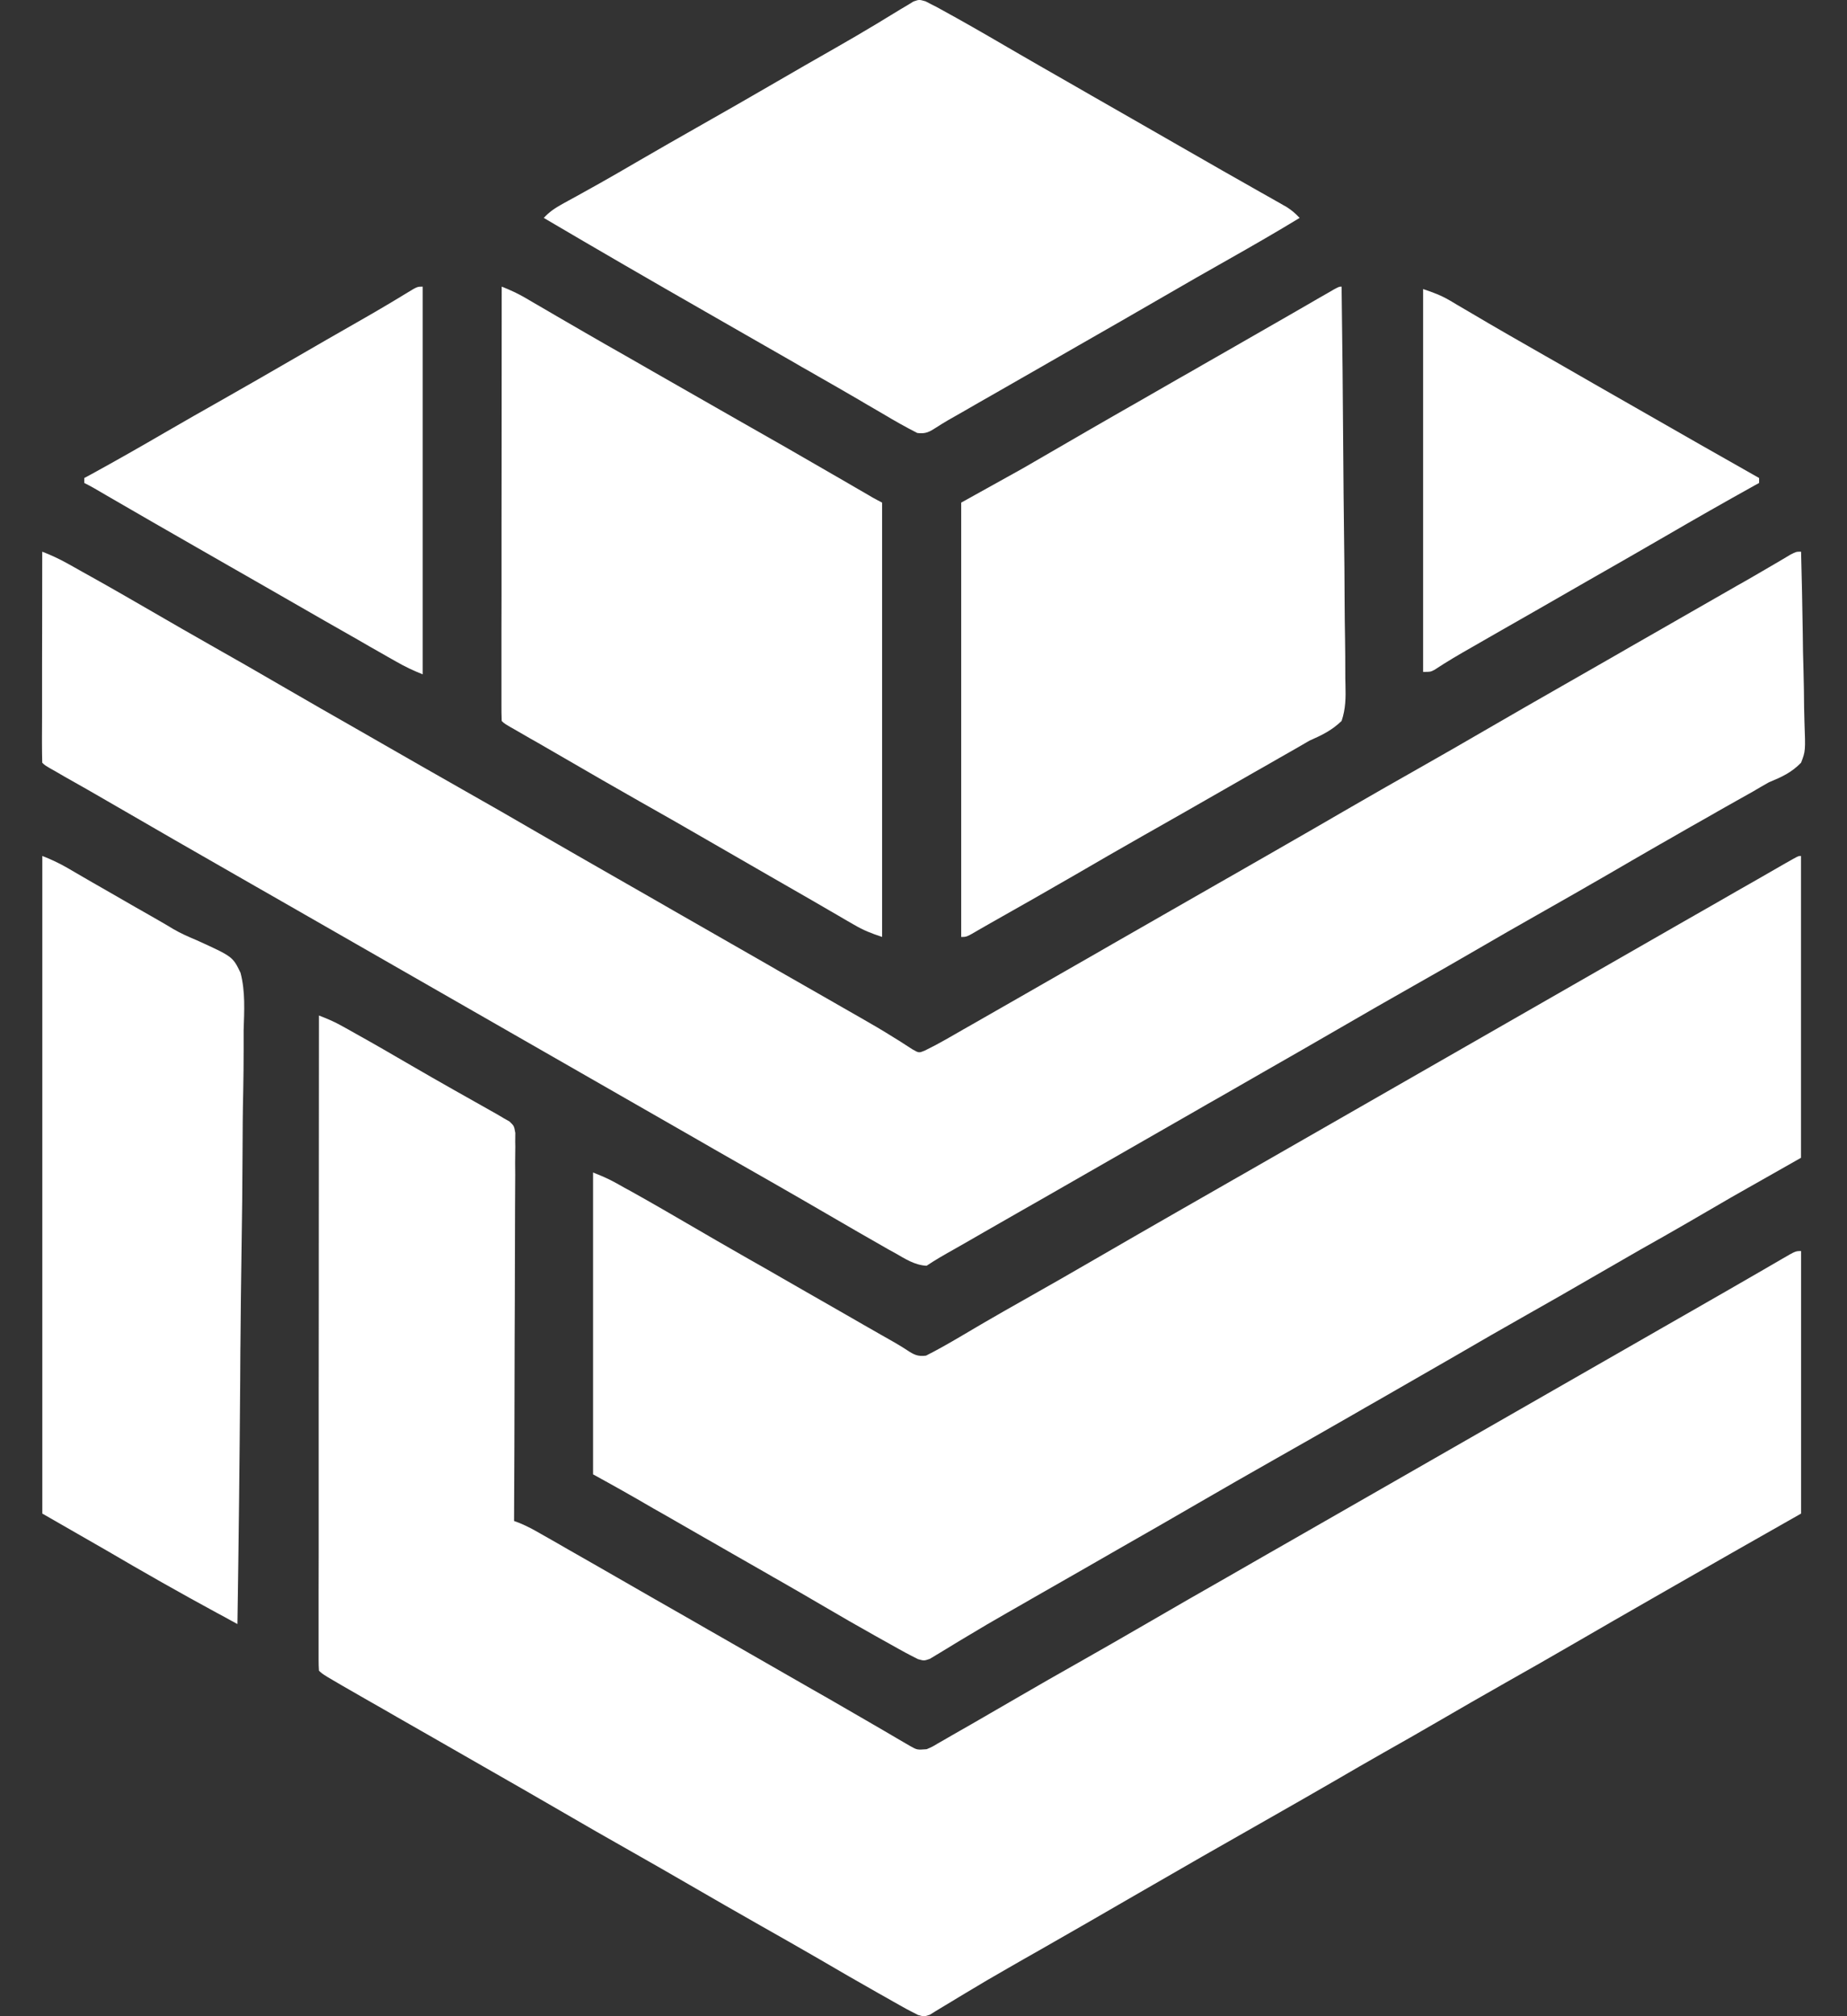<svg xmlns="http://www.w3.org/2000/svg" width="22" height="24" viewBox="0 0 22 24" fill="none">
  <rect x="0" y="0" width="22" height="24" fill="#333333" stroke="none"/>
  <path d="M3.799 12.088C3.886 12.122 3.969 12.156 4.051 12.201C4.071 12.212 4.091 12.223 4.111 12.234C4.132 12.246 4.154 12.258 4.176 12.27C4.199 12.283 4.222 12.296 4.245 12.309C4.465 12.431 4.681 12.557 4.898 12.683C5.067 12.781 5.236 12.878 5.406 12.974C5.424 12.985 5.443 12.995 5.463 13.006C5.554 13.058 5.646 13.11 5.738 13.161C5.771 13.18 5.804 13.199 5.839 13.218C5.868 13.235 5.897 13.251 5.928 13.268C5.953 13.283 5.979 13.299 6.005 13.314C6.026 13.326 6.047 13.337 6.068 13.349C6.123 13.402 6.123 13.402 6.138 13.486C6.137 13.538 6.137 13.538 6.137 13.591C6.137 13.61 6.138 13.63 6.138 13.649C6.138 13.714 6.137 13.779 6.136 13.844C6.136 13.89 6.136 13.936 6.137 13.983C6.137 14.109 6.136 14.235 6.135 14.361C6.134 14.492 6.134 14.624 6.134 14.755C6.134 15.005 6.133 15.254 6.132 15.503C6.13 15.787 6.13 16.07 6.129 16.354C6.128 16.938 6.126 17.521 6.123 18.105C6.146 18.114 6.168 18.122 6.192 18.131C6.279 18.167 6.357 18.209 6.438 18.256C6.471 18.274 6.503 18.293 6.537 18.312C6.573 18.333 6.608 18.353 6.644 18.373C6.681 18.394 6.718 18.416 6.755 18.437C6.849 18.491 6.944 18.545 7.039 18.599C7.123 18.648 7.208 18.696 7.292 18.744C7.449 18.834 7.607 18.924 7.764 19.015C7.923 19.106 8.083 19.197 8.242 19.288C8.305 19.325 8.369 19.361 8.433 19.398C8.464 19.416 8.496 19.434 8.528 19.452C9.58 20.055 9.58 20.055 9.676 20.11C9.739 20.146 9.803 20.182 9.866 20.218C10.016 20.304 10.165 20.39 10.314 20.477C10.385 20.518 10.455 20.559 10.526 20.6C10.576 20.629 10.626 20.659 10.676 20.688C10.706 20.706 10.736 20.723 10.767 20.741C10.794 20.757 10.82 20.772 10.848 20.788C10.924 20.83 10.924 20.83 11.037 20.822C11.103 20.794 11.103 20.794 11.171 20.753C11.198 20.738 11.225 20.723 11.252 20.707C11.28 20.691 11.309 20.674 11.338 20.657C11.383 20.631 11.383 20.631 11.429 20.605C11.524 20.551 11.619 20.497 11.713 20.442C11.742 20.425 11.771 20.408 11.801 20.391C11.916 20.325 12.03 20.259 12.145 20.192C12.373 20.059 12.602 19.929 12.832 19.799C13.118 19.637 13.403 19.474 13.687 19.309C13.996 19.129 14.307 18.951 14.618 18.774C14.778 18.682 14.938 18.591 15.097 18.499C15.161 18.463 15.225 18.426 15.288 18.39C15.32 18.372 15.351 18.354 15.384 18.335C19.496 15.98 19.496 15.98 19.592 15.925C19.655 15.889 19.719 15.852 19.782 15.816C19.944 15.723 20.106 15.63 20.268 15.538C20.301 15.519 20.334 15.5 20.367 15.481C20.432 15.444 20.496 15.407 20.561 15.37C20.709 15.285 20.857 15.2 21.005 15.114C21.031 15.099 21.057 15.084 21.084 15.068C21.132 15.04 21.18 15.012 21.229 14.984C21.387 14.892 21.387 14.892 21.453 14.892C21.453 15.923 21.453 16.955 21.453 18.017C21.181 18.172 20.909 18.326 20.629 18.485C20.405 18.613 20.182 18.74 19.959 18.868C19.863 18.923 19.767 18.978 19.671 19.033C19.363 19.209 19.056 19.386 18.749 19.564C18.477 19.722 18.203 19.878 17.928 20.033C17.656 20.187 17.385 20.343 17.115 20.5C16.904 20.623 16.691 20.744 16.478 20.864C16.286 20.973 16.095 21.083 15.905 21.194C15.647 21.343 15.389 21.491 15.13 21.638C14.588 21.945 14.048 22.254 13.509 22.566C13.134 22.784 12.758 22.999 12.382 23.214C12.317 23.251 12.253 23.288 12.188 23.324C12.125 23.361 12.061 23.397 11.998 23.433C11.835 23.526 11.674 23.62 11.514 23.717C11.481 23.736 11.449 23.756 11.416 23.776C11.355 23.812 11.293 23.85 11.232 23.887C11.205 23.904 11.178 23.92 11.149 23.937C11.125 23.952 11.101 23.966 11.077 23.982C11.007 24.006 11.007 24.006 10.934 23.985C10.909 23.973 10.885 23.96 10.86 23.947C10.838 23.936 10.816 23.924 10.793 23.912C10.77 23.899 10.746 23.886 10.723 23.873C10.696 23.858 10.67 23.843 10.643 23.828C10.614 23.812 10.586 23.796 10.557 23.779C10.512 23.754 10.512 23.754 10.466 23.728C10.227 23.593 9.989 23.456 9.752 23.317C9.524 23.185 9.295 23.055 9.065 22.925C8.781 22.764 8.497 22.601 8.214 22.437C7.989 22.306 7.762 22.177 7.535 22.048C7.249 21.887 6.964 21.723 6.68 21.558C6.371 21.378 6.06 21.201 5.749 21.023C5.558 20.913 5.366 20.804 5.175 20.694C5.028 20.61 4.88 20.525 4.732 20.441C4.68 20.411 4.628 20.381 4.576 20.351C4.511 20.314 4.446 20.277 4.381 20.24C3.847 19.934 3.847 19.934 3.799 19.887C3.796 19.845 3.795 19.803 3.795 19.761C3.795 19.734 3.795 19.707 3.795 19.679C3.795 19.649 3.795 19.618 3.795 19.587C3.795 19.555 3.795 19.523 3.795 19.491C3.795 19.383 3.795 19.275 3.795 19.168C3.795 19.091 3.795 19.014 3.795 18.937C3.795 18.771 3.795 18.605 3.796 18.439C3.796 18.199 3.796 17.96 3.796 17.72C3.796 17.331 3.796 16.942 3.796 16.552C3.797 16.174 3.797 15.796 3.797 15.418C3.797 15.395 3.797 15.371 3.797 15.348C3.797 15.231 3.797 15.114 3.797 14.997C3.798 14.027 3.798 13.057 3.799 12.088Z" fill="white"/>
  <path d="M0.503 6.567C0.607 6.607 0.704 6.652 0.801 6.706C0.845 6.73 0.845 6.73 0.889 6.755C0.92 6.772 0.951 6.79 0.983 6.808C1.016 6.826 1.049 6.844 1.082 6.863C1.33 7.001 1.575 7.143 1.821 7.285C2.047 7.417 2.276 7.547 2.504 7.677C2.79 7.838 3.075 8.002 3.359 8.167C3.669 8.347 3.98 8.525 4.291 8.702C4.386 8.757 4.481 8.811 4.577 8.866C4.889 9.045 5.202 9.224 5.516 9.402C5.818 9.573 6.119 9.745 6.419 9.92C6.729 10.099 7.04 10.277 7.351 10.455C7.51 10.546 7.67 10.638 7.83 10.729C7.894 10.766 7.957 10.802 8.021 10.839C8.595 11.167 8.595 11.167 9.169 11.496C9.2 11.514 9.232 11.532 9.264 11.551C9.328 11.587 9.391 11.623 9.455 11.66C9.618 11.754 9.781 11.847 9.945 11.94C9.995 11.969 9.995 11.969 10.046 11.998C10.111 12.035 10.176 12.072 10.242 12.11C10.379 12.188 10.515 12.267 10.648 12.351C10.669 12.364 10.689 12.376 10.71 12.389C10.762 12.422 10.813 12.456 10.865 12.489C10.945 12.535 10.945 12.535 11.017 12.505C11.101 12.464 11.182 12.421 11.263 12.375C11.296 12.356 11.329 12.337 11.363 12.318C11.398 12.298 11.434 12.278 11.469 12.257C11.506 12.236 11.543 12.215 11.58 12.194C11.675 12.14 11.77 12.086 11.865 12.031C11.949 11.983 12.033 11.935 12.117 11.887C12.275 11.797 12.432 11.706 12.59 11.616C12.749 11.525 12.908 11.434 13.067 11.343C13.131 11.306 13.195 11.27 13.258 11.233C14.406 10.576 14.406 10.576 14.502 10.521C14.565 10.485 14.629 10.448 14.693 10.412C14.853 10.32 15.013 10.228 15.173 10.137C15.48 9.961 15.788 9.784 16.094 9.606C16.367 9.448 16.641 9.292 16.915 9.137C17.184 8.985 17.451 8.831 17.718 8.676C18.027 8.496 18.338 8.319 18.649 8.141C18.809 8.049 18.968 7.958 19.128 7.867C19.192 7.83 19.256 7.793 19.32 7.757C19.351 7.739 19.383 7.721 19.415 7.702C19.702 7.538 19.702 7.538 19.798 7.483C19.861 7.447 19.924 7.41 19.988 7.374C20.135 7.29 20.282 7.205 20.43 7.121C20.481 7.092 20.533 7.062 20.584 7.033C20.648 6.996 20.712 6.959 20.777 6.923C20.806 6.906 20.835 6.889 20.866 6.872C20.894 6.855 20.923 6.839 20.952 6.822C21.015 6.786 21.077 6.75 21.139 6.713C21.187 6.685 21.187 6.685 21.236 6.656C21.265 6.639 21.294 6.622 21.323 6.604C21.394 6.567 21.394 6.567 21.453 6.567C21.462 6.89 21.468 7.214 21.473 7.537C21.474 7.687 21.477 7.838 21.482 7.988C21.486 8.133 21.488 8.278 21.489 8.423C21.49 8.478 21.491 8.534 21.493 8.589C21.506 8.94 21.506 8.94 21.453 9.079C21.338 9.197 21.223 9.249 21.07 9.312C21.006 9.348 20.942 9.385 20.88 9.422C20.814 9.459 20.748 9.496 20.682 9.533C20.61 9.574 20.537 9.615 20.464 9.656C20.437 9.672 20.437 9.672 20.409 9.688C20.224 9.792 20.04 9.897 19.856 10.003C19.825 10.021 19.794 10.039 19.761 10.057C19.551 10.178 19.341 10.299 19.132 10.421C18.859 10.579 18.585 10.735 18.311 10.89C18.072 11.025 17.835 11.161 17.598 11.299C17.344 11.447 17.089 11.592 16.833 11.737C16.547 11.899 16.262 12.062 15.978 12.227C15.668 12.407 15.357 12.585 15.047 12.762C14.887 12.854 14.727 12.945 14.568 13.037C14.504 13.073 14.44 13.11 14.376 13.146C14.345 13.164 14.313 13.182 14.281 13.201C12.464 14.242 12.464 14.242 12.368 14.297C12.305 14.333 12.242 14.369 12.178 14.405C12.029 14.491 11.879 14.577 11.729 14.662C11.658 14.703 11.588 14.743 11.517 14.784C11.466 14.813 11.416 14.841 11.366 14.87C11.321 14.896 11.321 14.896 11.274 14.922C11.248 14.938 11.221 14.953 11.193 14.969C11.14 15 11.088 15.033 11.037 15.067C10.895 15.06 10.78 14.984 10.66 14.915C10.637 14.903 10.614 14.89 10.59 14.877C10.339 14.735 10.09 14.59 9.84 14.445C9.652 14.336 9.464 14.227 9.275 14.119C9.243 14.101 9.212 14.083 9.179 14.064C9.114 14.027 9.05 13.991 8.986 13.954C8.826 13.862 8.666 13.771 8.506 13.68C8.443 13.643 8.379 13.606 8.315 13.57C6.658 12.621 5 11.671 3.343 10.722C3.311 10.704 3.28 10.686 3.247 10.667C3.183 10.631 3.12 10.594 3.056 10.558C2.896 10.466 2.736 10.374 2.576 10.283C2.238 10.09 1.901 9.896 1.565 9.701C1.405 9.608 1.245 9.516 1.085 9.424C1.067 9.414 1.049 9.404 1.031 9.393C0.944 9.344 0.858 9.295 0.771 9.246C0.741 9.228 0.71 9.21 0.678 9.192C0.637 9.169 0.637 9.169 0.595 9.145C0.533 9.108 0.533 9.108 0.503 9.079C0.501 9.001 0.5 8.923 0.5 8.845C0.5 8.82 0.5 8.796 0.5 8.771C0.5 8.689 0.5 8.608 0.501 8.526C0.501 8.47 0.501 8.414 0.501 8.358C0.501 8.209 0.501 8.061 0.501 7.912C0.502 7.761 0.502 7.61 0.502 7.458C0.502 7.161 0.503 6.864 0.503 6.567Z" fill="white"/>
  <path d="M21.452 10.189C21.452 11.374 21.452 12.56 21.452 13.782C21.18 13.936 20.909 14.09 20.628 14.249C20.359 14.405 20.359 14.405 20.089 14.562C19.906 14.668 19.722 14.772 19.537 14.876C19.346 14.985 19.155 15.095 18.964 15.206C18.706 15.356 18.447 15.504 18.186 15.651C17.9 15.813 17.615 15.976 17.331 16.142C17.021 16.321 16.71 16.499 16.4 16.677C16.304 16.731 16.209 16.786 16.114 16.841C15.801 17.02 15.489 17.199 15.175 17.376C14.873 17.547 14.571 17.72 14.271 17.894C13.961 18.074 13.651 18.252 13.34 18.429C13.18 18.521 13.021 18.612 12.861 18.704C12.669 18.814 12.477 18.924 12.285 19.033C12.253 19.052 12.221 19.07 12.188 19.089C12.125 19.125 12.061 19.161 11.997 19.198C11.835 19.29 11.674 19.385 11.513 19.482C11.481 19.501 11.449 19.52 11.416 19.54C11.354 19.577 11.293 19.614 11.232 19.652C11.205 19.668 11.177 19.685 11.149 19.702C11.125 19.716 11.101 19.731 11.076 19.746C11.007 19.77 11.007 19.77 10.935 19.75C10.91 19.738 10.885 19.725 10.86 19.712C10.835 19.698 10.81 19.685 10.784 19.672C10.743 19.649 10.743 19.649 10.702 19.627C10.657 19.602 10.657 19.602 10.611 19.576C10.579 19.558 10.547 19.54 10.514 19.522C10.481 19.503 10.448 19.485 10.414 19.466C10.214 19.354 10.015 19.24 9.818 19.124C9.632 19.015 9.445 18.907 9.258 18.8C9.209 18.773 9.209 18.773 9.16 18.744C9.093 18.706 9.026 18.668 8.959 18.629C8.798 18.538 8.638 18.445 8.477 18.353C8.43 18.326 8.43 18.326 8.382 18.299C8.234 18.214 8.086 18.13 7.938 18.044C7.886 18.015 7.834 17.985 7.781 17.955C7.716 17.917 7.651 17.88 7.586 17.842C7.556 17.825 7.526 17.808 7.496 17.791C7.47 17.776 7.444 17.761 7.417 17.746C7.3 17.68 7.182 17.615 7.064 17.55C7.064 16.364 7.064 15.179 7.064 13.957C7.155 13.993 7.233 14.025 7.317 14.071C7.337 14.082 7.356 14.092 7.377 14.104C7.398 14.116 7.419 14.127 7.441 14.14C7.476 14.159 7.476 14.159 7.511 14.178C7.763 14.318 8.012 14.463 8.261 14.608C8.449 14.718 8.637 14.826 8.826 14.934C8.858 14.952 8.89 14.97 8.922 14.989C8.987 15.026 9.051 15.063 9.116 15.099C9.275 15.191 9.435 15.282 9.595 15.374C9.658 15.41 9.721 15.446 9.784 15.482C9.901 15.549 10.018 15.616 10.135 15.683C10.188 15.713 10.24 15.743 10.293 15.774C10.359 15.812 10.425 15.849 10.491 15.887C10.55 15.921 10.608 15.954 10.667 15.987C10.713 16.014 10.759 16.042 10.803 16.071C10.885 16.125 10.931 16.15 11.03 16.137C11.169 16.067 11.303 15.99 11.438 15.911C11.501 15.873 11.565 15.836 11.628 15.799C11.661 15.78 11.694 15.76 11.729 15.74C11.882 15.651 12.036 15.563 12.191 15.476C12.494 15.305 12.797 15.132 13.098 14.957C13.408 14.777 13.719 14.599 14.029 14.421C14.189 14.33 14.349 14.238 14.508 14.147C14.572 14.11 14.636 14.074 14.7 14.037C14.731 14.019 14.763 14.001 14.795 13.983C16.421 13.052 18.047 12.12 19.672 11.189C19.704 11.171 19.735 11.153 19.768 11.134C19.831 11.098 19.895 11.062 19.958 11.025C20.122 10.932 20.286 10.838 20.45 10.744C20.609 10.652 20.769 10.561 20.929 10.47C20.98 10.44 21.032 10.41 21.084 10.381C21.143 10.347 21.203 10.312 21.263 10.278C21.309 10.252 21.309 10.252 21.357 10.225C21.423 10.189 21.423 10.189 21.452 10.189Z" fill="white"/>
  <path d="M5.976 3.412C6.078 3.452 6.171 3.495 6.265 3.55C6.293 3.566 6.32 3.582 6.348 3.599C6.393 3.625 6.393 3.625 6.438 3.651C6.502 3.688 6.566 3.726 6.63 3.763C6.663 3.782 6.696 3.801 6.73 3.821C6.889 3.914 7.049 4.005 7.208 4.097C7.256 4.124 7.256 4.124 7.305 4.152C7.369 4.189 7.434 4.226 7.498 4.262C7.594 4.317 7.689 4.372 7.784 4.426C8.117 4.617 8.45 4.807 8.784 4.997C9.168 5.214 9.55 5.433 9.931 5.654C9.964 5.673 9.996 5.691 10.03 5.711C10.093 5.748 10.157 5.785 10.221 5.822C10.25 5.838 10.278 5.855 10.308 5.872C10.334 5.887 10.36 5.902 10.386 5.918C10.426 5.94 10.466 5.962 10.507 5.983C10.507 7.689 10.507 9.395 10.507 11.153C10.378 11.11 10.287 11.075 10.173 11.008C10.143 10.991 10.113 10.974 10.082 10.956C10.05 10.937 10.018 10.918 9.985 10.899C9.951 10.879 9.917 10.86 9.883 10.84C9.812 10.799 9.742 10.758 9.671 10.717C9.508 10.623 9.344 10.529 9.18 10.435C8.937 10.296 8.694 10.156 8.451 10.015C8.179 9.857 7.905 9.701 7.63 9.546C7.329 9.375 7.029 9.203 6.73 9.029C6.619 8.964 6.509 8.901 6.398 8.837C6.371 8.822 6.345 8.807 6.318 8.792C6.269 8.764 6.22 8.735 6.171 8.707C6.009 8.615 6.009 8.615 5.976 8.582C5.973 8.516 5.973 8.449 5.973 8.382C5.973 8.361 5.973 8.34 5.973 8.318C5.973 8.247 5.973 8.176 5.973 8.104C5.973 8.053 5.973 8.002 5.973 7.952C5.973 7.813 5.973 7.674 5.973 7.535C5.973 7.39 5.973 7.246 5.974 7.101C5.974 6.826 5.974 6.552 5.974 6.277C5.974 5.965 5.975 5.653 5.975 5.34C5.975 4.698 5.976 4.055 5.976 3.412Z" fill="white"/>
  <path d="M15.98 3.412C15.989 4.082 15.996 4.752 16 5.422C16.002 5.733 16.005 6.045 16.009 6.356C16.013 6.627 16.015 6.898 16.016 7.169C16.017 7.313 16.018 7.456 16.021 7.6C16.023 7.735 16.024 7.87 16.024 8.006C16.024 8.055 16.024 8.105 16.026 8.154C16.03 8.305 16.029 8.438 15.98 8.582C15.864 8.694 15.746 8.751 15.598 8.816C15.538 8.85 15.479 8.884 15.42 8.919C15.36 8.954 15.3 8.988 15.239 9.022C15.189 9.051 15.139 9.08 15.089 9.108C15.037 9.138 14.986 9.167 14.934 9.196C14.806 9.27 14.677 9.344 14.548 9.417C14.233 9.598 13.916 9.778 13.6 9.957C13.334 10.108 13.07 10.26 12.806 10.414C12.471 10.608 12.134 10.799 11.797 10.989C11.746 11.018 11.697 11.046 11.647 11.075C11.514 11.153 11.514 11.153 11.449 11.153C11.449 9.447 11.449 7.74 11.449 5.983C11.692 5.848 11.935 5.713 12.185 5.574C12.448 5.422 12.448 5.422 12.712 5.269C12.897 5.161 13.084 5.054 13.27 4.947C13.302 4.929 13.333 4.911 13.366 4.892C13.431 4.855 13.495 4.819 13.559 4.782C13.719 4.69 13.879 4.599 14.038 4.507C14.102 4.471 14.166 4.434 14.23 4.398C14.261 4.38 14.293 4.362 14.325 4.343C14.421 4.288 14.517 4.234 14.612 4.179C14.644 4.161 14.675 4.143 14.708 4.124C14.771 4.088 14.834 4.052 14.898 4.015C15.048 3.929 15.198 3.843 15.348 3.757C15.42 3.716 15.491 3.675 15.563 3.633C15.614 3.604 15.664 3.575 15.715 3.545C15.746 3.528 15.776 3.51 15.808 3.492C15.835 3.477 15.862 3.461 15.889 3.445C15.951 3.412 15.951 3.412 15.98 3.412Z" fill="white"/>
  <path d="M11.025 0.016C11.048 0.028 11.072 0.04 11.096 0.053C11.114 0.062 11.132 0.071 11.15 0.08C11.175 0.094 11.175 0.094 11.201 0.108C11.221 0.119 11.241 0.13 11.261 0.141C11.293 0.159 11.293 0.159 11.326 0.177C11.36 0.196 11.36 0.196 11.395 0.215C11.647 0.356 11.896 0.501 12.145 0.646C12.333 0.755 12.522 0.863 12.711 0.971C12.742 0.989 12.774 1.007 12.807 1.026C12.871 1.063 12.936 1.1 13 1.137C13.16 1.228 13.32 1.32 13.479 1.411C13.543 1.448 13.607 1.484 13.671 1.521C13.798 1.594 13.925 1.667 14.053 1.74C14.085 1.758 14.116 1.776 14.149 1.795C14.212 1.831 14.275 1.867 14.338 1.903C14.488 1.989 14.637 2.075 14.787 2.159C14.858 2.2 14.929 2.24 15 2.28C15.05 2.309 15.101 2.337 15.151 2.365C15.181 2.382 15.211 2.4 15.243 2.417C15.269 2.433 15.296 2.448 15.324 2.463C15.385 2.502 15.431 2.541 15.48 2.594C15.204 2.762 14.924 2.923 14.643 3.082C14.381 3.23 14.119 3.379 13.858 3.531C13.52 3.727 13.18 3.922 12.84 4.116C12.681 4.208 12.521 4.299 12.361 4.391C12.298 4.427 12.235 4.463 12.172 4.499C12.055 4.566 11.938 4.633 11.821 4.7C11.768 4.73 11.716 4.76 11.663 4.79C11.597 4.828 11.531 4.866 11.465 4.904C11.406 4.937 11.348 4.971 11.289 5.004C11.243 5.031 11.197 5.059 11.153 5.088C11.071 5.141 11.025 5.167 10.926 5.154C10.786 5.083 10.65 5.006 10.515 4.925C10.451 4.888 10.387 4.851 10.324 4.814C10.291 4.794 10.258 4.775 10.224 4.755C10.066 4.663 9.906 4.571 9.746 4.48C9.682 4.443 9.618 4.406 9.553 4.37C9.505 4.342 9.505 4.342 9.457 4.314C9.265 4.205 9.074 4.095 8.882 3.985C8.722 3.894 8.562 3.802 8.402 3.71C7.758 3.342 7.116 2.97 6.477 2.594C6.543 2.522 6.611 2.477 6.697 2.429C6.723 2.414 6.75 2.4 6.777 2.385C6.806 2.369 6.835 2.353 6.865 2.337C6.927 2.302 6.988 2.268 7.05 2.234C7.082 2.216 7.114 2.198 7.147 2.18C7.294 2.097 7.44 2.013 7.585 1.928C7.843 1.778 8.101 1.631 8.36 1.484C8.646 1.322 8.931 1.159 9.215 0.994C9.461 0.851 9.708 0.709 9.956 0.568C10.119 0.475 10.282 0.38 10.443 0.283C10.475 0.263 10.507 0.244 10.54 0.224C10.602 0.187 10.663 0.15 10.724 0.112C10.751 0.096 10.779 0.08 10.807 0.063C10.831 0.048 10.855 0.033 10.88 0.018C10.949 -0.006 10.949 -0.006 11.025 0.016Z" fill="white"/>
  <path d="M0.504 10.189C0.614 10.232 0.705 10.275 0.806 10.333C0.836 10.351 0.866 10.368 0.897 10.386C0.929 10.405 0.962 10.423 0.995 10.443C1.029 10.462 1.063 10.482 1.097 10.502C1.168 10.542 1.239 10.583 1.31 10.624C1.411 10.683 1.512 10.741 1.614 10.799C1.646 10.817 1.678 10.835 1.711 10.854C1.771 10.888 1.831 10.922 1.891 10.957C1.949 10.99 2.007 11.024 2.064 11.059C2.153 11.111 2.245 11.151 2.34 11.191C2.772 11.387 2.772 11.387 2.865 11.58C2.924 11.804 2.909 12.035 2.902 12.265C2.902 12.342 2.902 12.419 2.902 12.497C2.902 12.662 2.9 12.828 2.897 12.993C2.891 13.233 2.89 13.472 2.889 13.711C2.888 14.1 2.883 14.488 2.877 14.877C2.871 15.254 2.867 15.631 2.864 16.008C2.864 16.031 2.864 16.055 2.863 16.078C2.863 16.195 2.862 16.312 2.861 16.429C2.854 17.397 2.843 18.364 2.828 19.332C2.776 19.304 2.724 19.276 2.673 19.247C2.644 19.232 2.615 19.216 2.585 19.2C2.142 18.96 1.704 18.711 1.269 18.456C1.016 18.311 0.764 18.166 0.504 18.017C0.504 15.434 0.504 12.851 0.504 10.189Z" fill="white"/>
  <path d="M5.035 3.412C5.035 4.935 5.035 6.458 5.035 8.027C4.921 7.982 4.825 7.936 4.72 7.876C4.687 7.858 4.655 7.839 4.621 7.82C4.585 7.8 4.55 7.779 4.514 7.759C4.477 7.738 4.44 7.717 4.403 7.696C4.309 7.641 4.214 7.587 4.119 7.533C4.035 7.485 3.95 7.437 3.866 7.389C3.709 7.298 3.551 7.208 3.394 7.118C3.266 7.045 3.139 6.972 3.012 6.899C2.917 6.844 2.821 6.79 2.725 6.735C2.597 6.661 2.469 6.588 2.341 6.515C1.986 6.312 1.633 6.109 1.28 5.904C1.252 5.888 1.225 5.872 1.196 5.855C1.172 5.841 1.147 5.827 1.122 5.812C1.083 5.79 1.044 5.769 1.004 5.749C1.004 5.73 1.004 5.71 1.004 5.69C1.034 5.674 1.064 5.658 1.095 5.641C1.385 5.482 1.672 5.319 1.957 5.153C2.188 5.019 2.42 4.887 2.652 4.756C2.937 4.594 3.222 4.431 3.506 4.266C3.759 4.119 4.012 3.974 4.266 3.829C4.463 3.717 4.659 3.602 4.853 3.483C4.97 3.412 4.97 3.412 5.035 3.412Z" fill="white"/>
  <path d="M16.951 3.441C17.077 3.483 17.163 3.515 17.273 3.579C17.3 3.595 17.327 3.611 17.355 3.628C17.399 3.654 17.399 3.654 17.444 3.68C17.508 3.718 17.571 3.755 17.635 3.792C17.668 3.811 17.701 3.831 17.735 3.851C17.893 3.943 18.053 4.035 18.213 4.126C18.277 4.163 18.341 4.199 18.405 4.236C18.438 4.254 18.469 4.273 18.502 4.291C18.662 4.383 18.822 4.474 18.981 4.566C19.013 4.584 19.045 4.602 19.077 4.621C19.236 4.711 19.394 4.802 19.553 4.893C20.019 5.16 20.485 5.426 20.953 5.69C20.953 5.71 20.953 5.729 20.953 5.749C20.936 5.758 20.919 5.768 20.902 5.777C20.546 5.975 20.192 6.176 19.84 6.381C19.528 6.562 19.215 6.741 18.901 6.92C18.71 7.03 18.519 7.139 18.328 7.249C18.18 7.334 18.031 7.419 17.883 7.503C17.83 7.533 17.778 7.563 17.726 7.593C17.66 7.631 17.594 7.668 17.529 7.706C17.379 7.791 17.231 7.878 17.087 7.973C17.039 7.998 17.039 7.998 16.951 7.998C16.951 6.494 16.951 4.99 16.951 3.441Z" fill="white"/>
</svg>